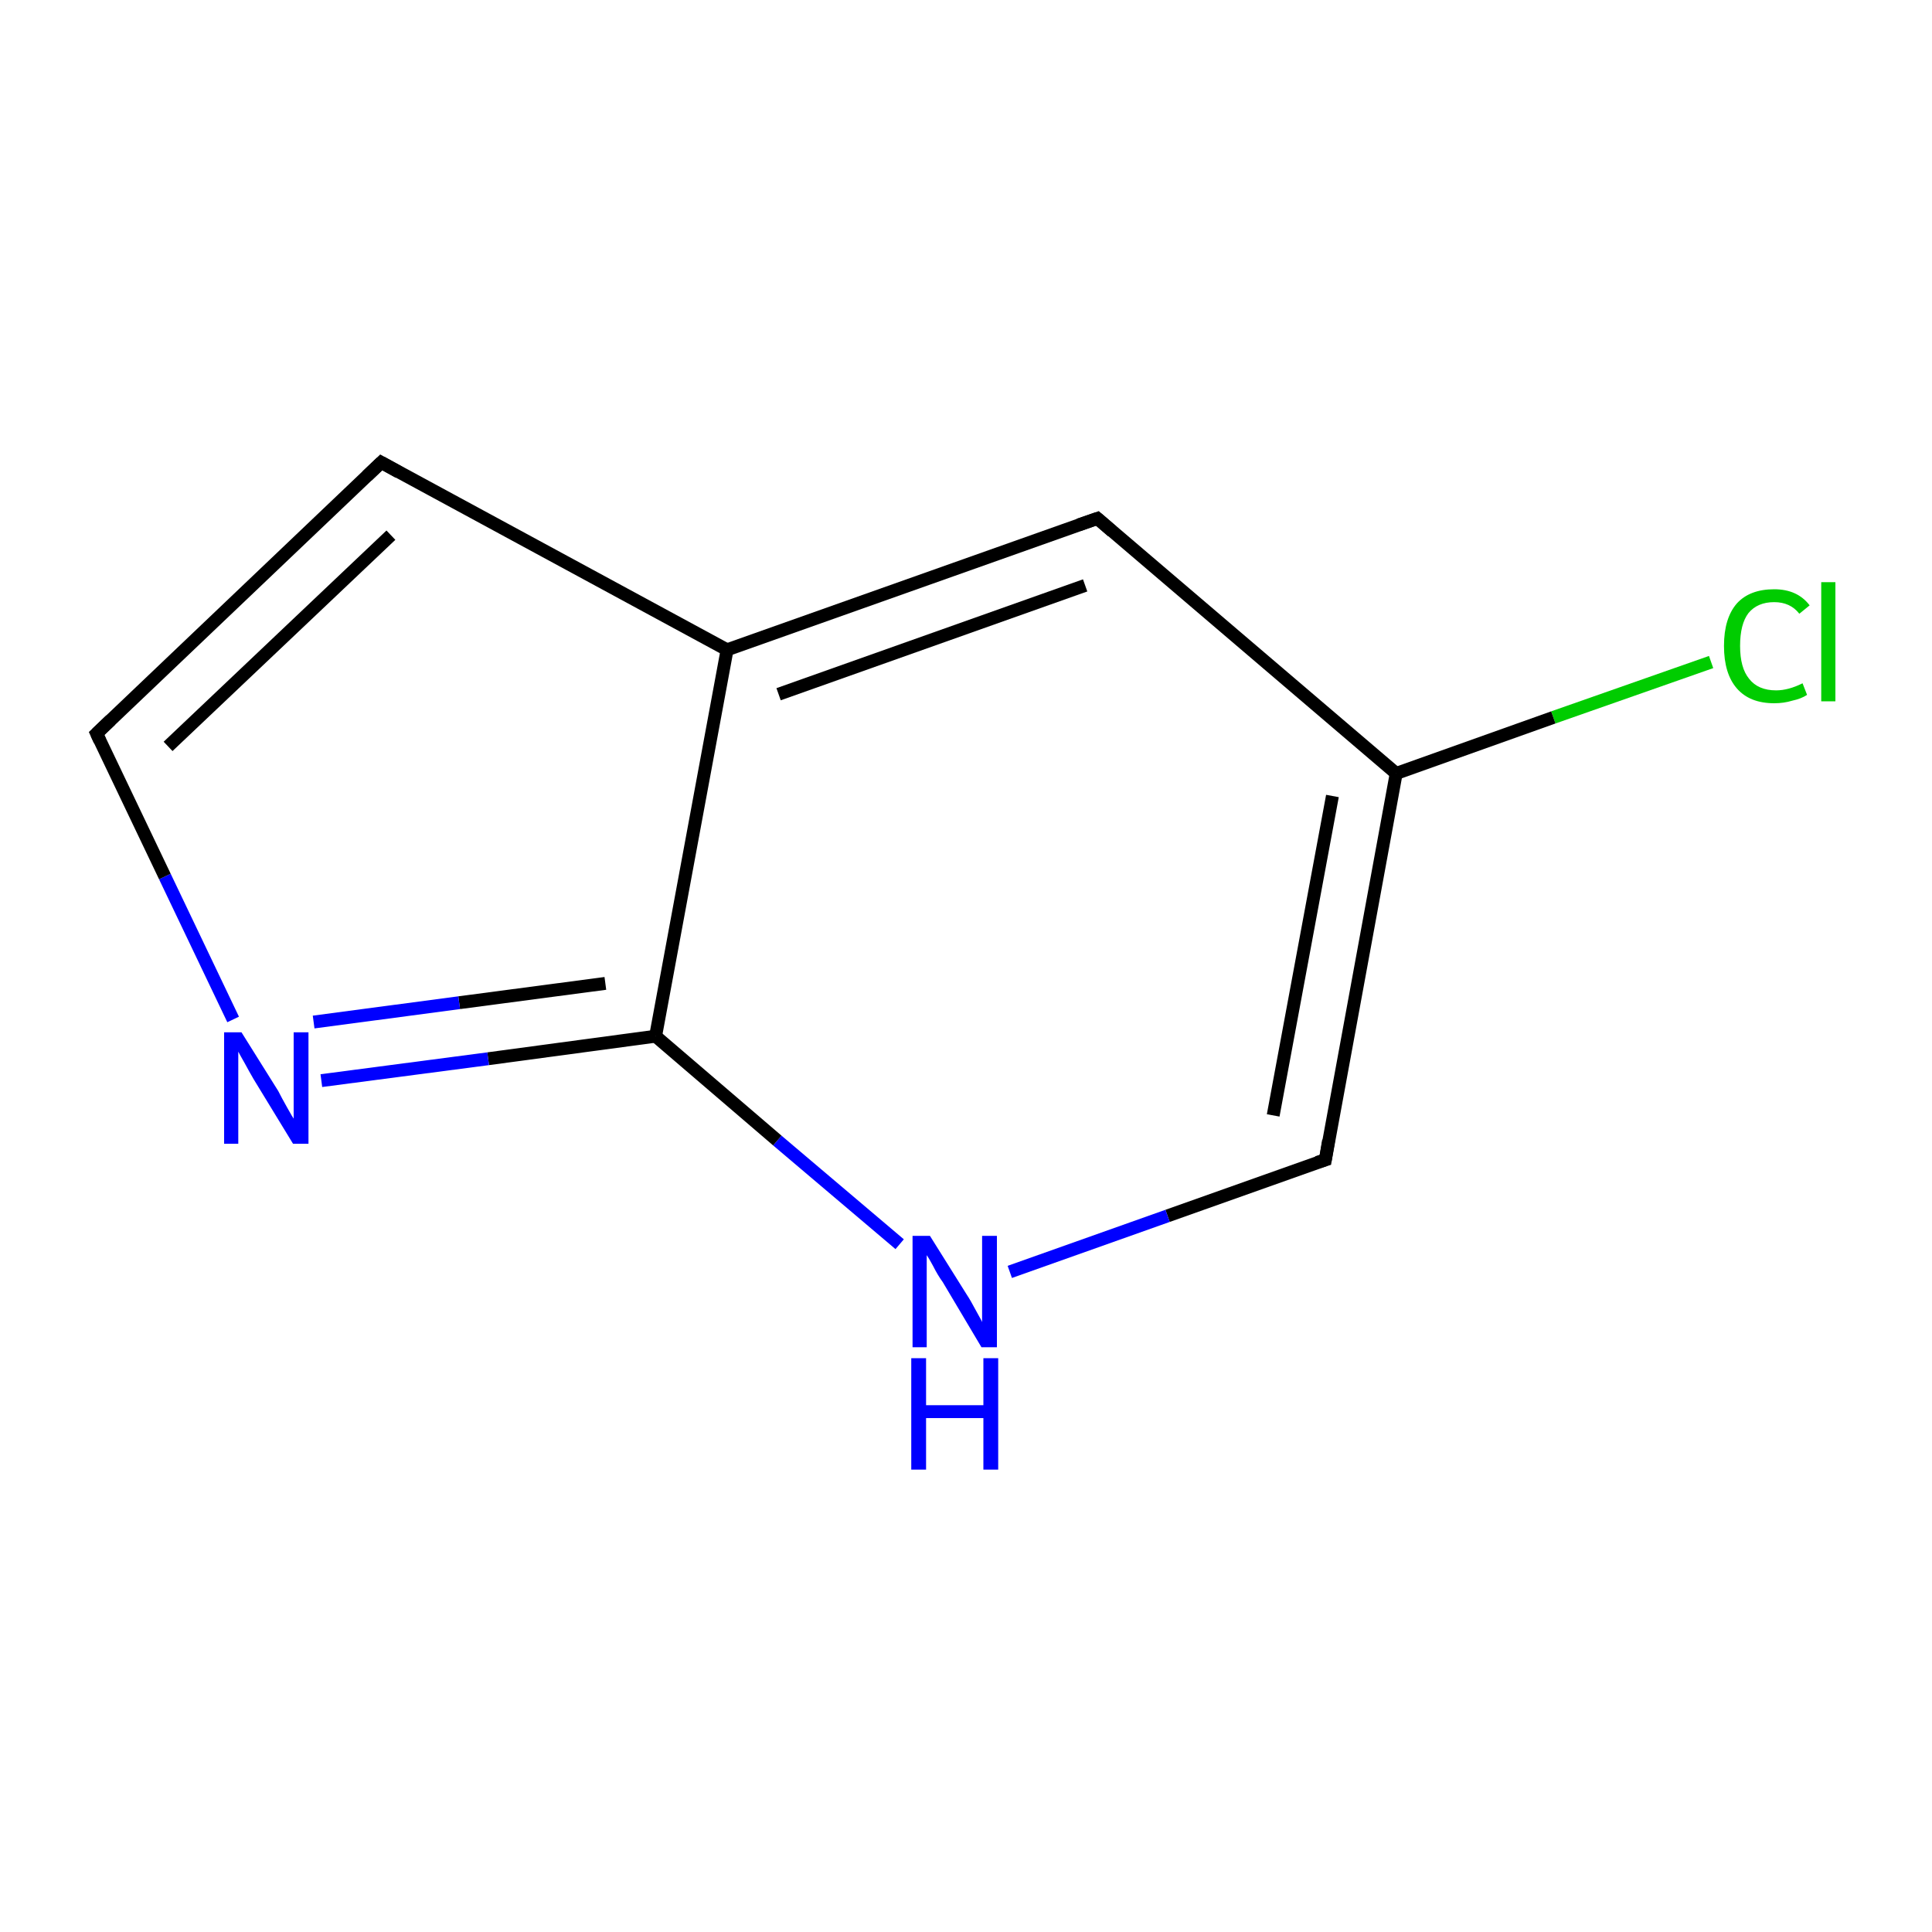 <?xml version='1.0' encoding='iso-8859-1'?>
<svg version='1.1' baseProfile='full'
              xmlns='http://www.w3.org/2000/svg'
                      xmlns:rdkit='http://www.rdkit.org/xml'
                      xmlns:xlink='http://www.w3.org/1999/xlink'
                  xml:space='preserve'
width='300px' height='300px' viewBox='0 0 300 300'>
<!-- END OF HEADER -->
<rect style='opacity:1.0;fill:#FFFFFF;stroke:none' width='300.0' height='300.0' x='0.0' y='0.0'> </rect>
<path class='bond-0 atom-0 atom-1' d='M 265.7,102.8 L 241.2,111.4' style='fill:none;fill-rule:evenodd;stroke:#00CC00;stroke-width:2.0px;stroke-linecap:butt;stroke-linejoin:miter;stroke-opacity:1' />
<path class='bond-0 atom-0 atom-1' d='M 241.2,111.4 L 216.8,120.1' style='fill:none;fill-rule:evenodd;stroke:#000000;stroke-width:2.0px;stroke-linecap:butt;stroke-linejoin:miter;stroke-opacity:1' />
<path class='bond-1 atom-1 atom-2' d='M 216.8,120.1 L 205.8,180.1' style='fill:none;fill-rule:evenodd;stroke:#000000;stroke-width:2.0px;stroke-linecap:butt;stroke-linejoin:miter;stroke-opacity:1' />
<path class='bond-1 atom-1 atom-2' d='M 206.9,123.6 L 197.7,173.2' style='fill:none;fill-rule:evenodd;stroke:#000000;stroke-width:2.0px;stroke-linecap:butt;stroke-linejoin:miter;stroke-opacity:1' />
<path class='bond-2 atom-2 atom-3' d='M 205.8,180.1 L 181.3,188.8' style='fill:none;fill-rule:evenodd;stroke:#000000;stroke-width:2.0px;stroke-linecap:butt;stroke-linejoin:miter;stroke-opacity:1' />
<path class='bond-2 atom-2 atom-3' d='M 181.3,188.8 L 156.8,197.5' style='fill:none;fill-rule:evenodd;stroke:#0000FF;stroke-width:2.0px;stroke-linecap:butt;stroke-linejoin:miter;stroke-opacity:1' />
<path class='bond-3 atom-3 atom-4' d='M 139.7,193.2 L 120.7,177.1' style='fill:none;fill-rule:evenodd;stroke:#0000FF;stroke-width:2.0px;stroke-linecap:butt;stroke-linejoin:miter;stroke-opacity:1' />
<path class='bond-3 atom-3 atom-4' d='M 120.7,177.1 L 101.8,160.9' style='fill:none;fill-rule:evenodd;stroke:#000000;stroke-width:2.0px;stroke-linecap:butt;stroke-linejoin:miter;stroke-opacity:1' />
<path class='bond-4 atom-4 atom-5' d='M 101.8,160.9 L 75.8,164.4' style='fill:none;fill-rule:evenodd;stroke:#000000;stroke-width:2.0px;stroke-linecap:butt;stroke-linejoin:miter;stroke-opacity:1' />
<path class='bond-4 atom-4 atom-5' d='M 75.8,164.4 L 49.9,167.8' style='fill:none;fill-rule:evenodd;stroke:#0000FF;stroke-width:2.0px;stroke-linecap:butt;stroke-linejoin:miter;stroke-opacity:1' />
<path class='bond-4 atom-4 atom-5' d='M 94.0,152.7 L 71.3,155.7' style='fill:none;fill-rule:evenodd;stroke:#000000;stroke-width:2.0px;stroke-linecap:butt;stroke-linejoin:miter;stroke-opacity:1' />
<path class='bond-4 atom-4 atom-5' d='M 71.3,155.7 L 48.7,158.7' style='fill:none;fill-rule:evenodd;stroke:#0000FF;stroke-width:2.0px;stroke-linecap:butt;stroke-linejoin:miter;stroke-opacity:1' />
<path class='bond-5 atom-5 atom-6' d='M 36.2,158.3 L 25.6,136.1' style='fill:none;fill-rule:evenodd;stroke:#0000FF;stroke-width:2.0px;stroke-linecap:butt;stroke-linejoin:miter;stroke-opacity:1' />
<path class='bond-5 atom-5 atom-6' d='M 25.6,136.1 L 15.0,113.9' style='fill:none;fill-rule:evenodd;stroke:#000000;stroke-width:2.0px;stroke-linecap:butt;stroke-linejoin:miter;stroke-opacity:1' />
<path class='bond-6 atom-6 atom-7' d='M 15.0,113.9 L 59.2,71.8' style='fill:none;fill-rule:evenodd;stroke:#000000;stroke-width:2.0px;stroke-linecap:butt;stroke-linejoin:miter;stroke-opacity:1' />
<path class='bond-6 atom-6 atom-7' d='M 26.1,115.9 L 60.7,83.1' style='fill:none;fill-rule:evenodd;stroke:#000000;stroke-width:2.0px;stroke-linecap:butt;stroke-linejoin:miter;stroke-opacity:1' />
<path class='bond-7 atom-7 atom-8' d='M 59.2,71.8 L 112.9,100.9' style='fill:none;fill-rule:evenodd;stroke:#000000;stroke-width:2.0px;stroke-linecap:butt;stroke-linejoin:miter;stroke-opacity:1' />
<path class='bond-8 atom-8 atom-9' d='M 112.9,100.9 L 170.4,80.5' style='fill:none;fill-rule:evenodd;stroke:#000000;stroke-width:2.0px;stroke-linecap:butt;stroke-linejoin:miter;stroke-opacity:1' />
<path class='bond-8 atom-8 atom-9' d='M 120.9,107.8 L 168.5,90.9' style='fill:none;fill-rule:evenodd;stroke:#000000;stroke-width:2.0px;stroke-linecap:butt;stroke-linejoin:miter;stroke-opacity:1' />
<path class='bond-9 atom-9 atom-1' d='M 170.4,80.5 L 216.8,120.1' style='fill:none;fill-rule:evenodd;stroke:#000000;stroke-width:2.0px;stroke-linecap:butt;stroke-linejoin:miter;stroke-opacity:1' />
<path class='bond-10 atom-8 atom-4' d='M 112.9,100.9 L 101.8,160.9' style='fill:none;fill-rule:evenodd;stroke:#000000;stroke-width:2.0px;stroke-linecap:butt;stroke-linejoin:miter;stroke-opacity:1' />
<path d='M 206.3,177.1 L 205.8,180.1 L 204.5,180.5' style='fill:none;stroke:#000000;stroke-width:2.0px;stroke-linecap:butt;stroke-linejoin:miter;stroke-miterlimit:10;stroke-opacity:1;' />
<path d='M 15.5,115.0 L 15.0,113.9 L 17.2,111.8' style='fill:none;stroke:#000000;stroke-width:2.0px;stroke-linecap:butt;stroke-linejoin:miter;stroke-miterlimit:10;stroke-opacity:1;' />
<path d='M 57.0,73.9 L 59.2,71.8 L 61.9,73.3' style='fill:none;stroke:#000000;stroke-width:2.0px;stroke-linecap:butt;stroke-linejoin:miter;stroke-miterlimit:10;stroke-opacity:1;' />
<path d='M 167.5,81.5 L 170.4,80.5 L 172.7,82.5' style='fill:none;stroke:#000000;stroke-width:2.0px;stroke-linecap:butt;stroke-linejoin:miter;stroke-miterlimit:10;stroke-opacity:1;' />
<path class='atom-0' d='M 267.7 100.3
Q 267.7 96.0, 269.7 93.7
Q 271.7 91.5, 275.5 91.5
Q 279.1 91.5, 281.0 94.0
L 279.4 95.3
Q 278.0 93.5, 275.5 93.5
Q 272.9 93.5, 271.5 95.2
Q 270.2 96.9, 270.2 100.3
Q 270.2 103.7, 271.6 105.4
Q 273.0 107.2, 275.8 107.2
Q 277.7 107.2, 279.9 106.1
L 280.6 107.9
Q 279.7 108.5, 278.3 108.8
Q 277.0 109.2, 275.5 109.2
Q 271.7 109.2, 269.7 106.9
Q 267.7 104.6, 267.7 100.3
' fill='#00CC00'/>
<path class='atom-0' d='M 282.8 90.4
L 285.0 90.4
L 285.0 108.9
L 282.8 108.9
L 282.8 90.4
' fill='#00CC00'/>
<path class='atom-3' d='M 144.4 191.9
L 150.1 201.0
Q 150.7 201.9, 151.6 203.6
Q 152.5 205.2, 152.5 205.3
L 152.5 191.9
L 154.8 191.9
L 154.8 209.2
L 152.4 209.2
L 146.4 199.1
Q 145.6 198.0, 144.9 196.6
Q 144.2 195.3, 143.9 194.9
L 143.9 209.2
L 141.7 209.2
L 141.7 191.9
L 144.4 191.9
' fill='#0000FF'/>
<path class='atom-3' d='M 141.5 210.9
L 143.8 210.9
L 143.8 218.2
L 152.7 218.2
L 152.7 210.9
L 155.0 210.9
L 155.0 228.2
L 152.7 228.2
L 152.7 220.2
L 143.8 220.2
L 143.8 228.2
L 141.5 228.2
L 141.5 210.9
' fill='#0000FF'/>
<path class='atom-5' d='M 37.5 160.3
L 43.2 169.4
Q 43.7 170.4, 44.6 172.0
Q 45.5 173.6, 45.6 173.7
L 45.6 160.3
L 47.9 160.3
L 47.9 177.6
L 45.5 177.6
L 39.4 167.6
Q 38.7 166.4, 38.0 165.1
Q 37.2 163.7, 37.0 163.3
L 37.0 177.6
L 34.8 177.6
L 34.8 160.3
L 37.5 160.3
' fill='#0000FF'/>
</svg>
